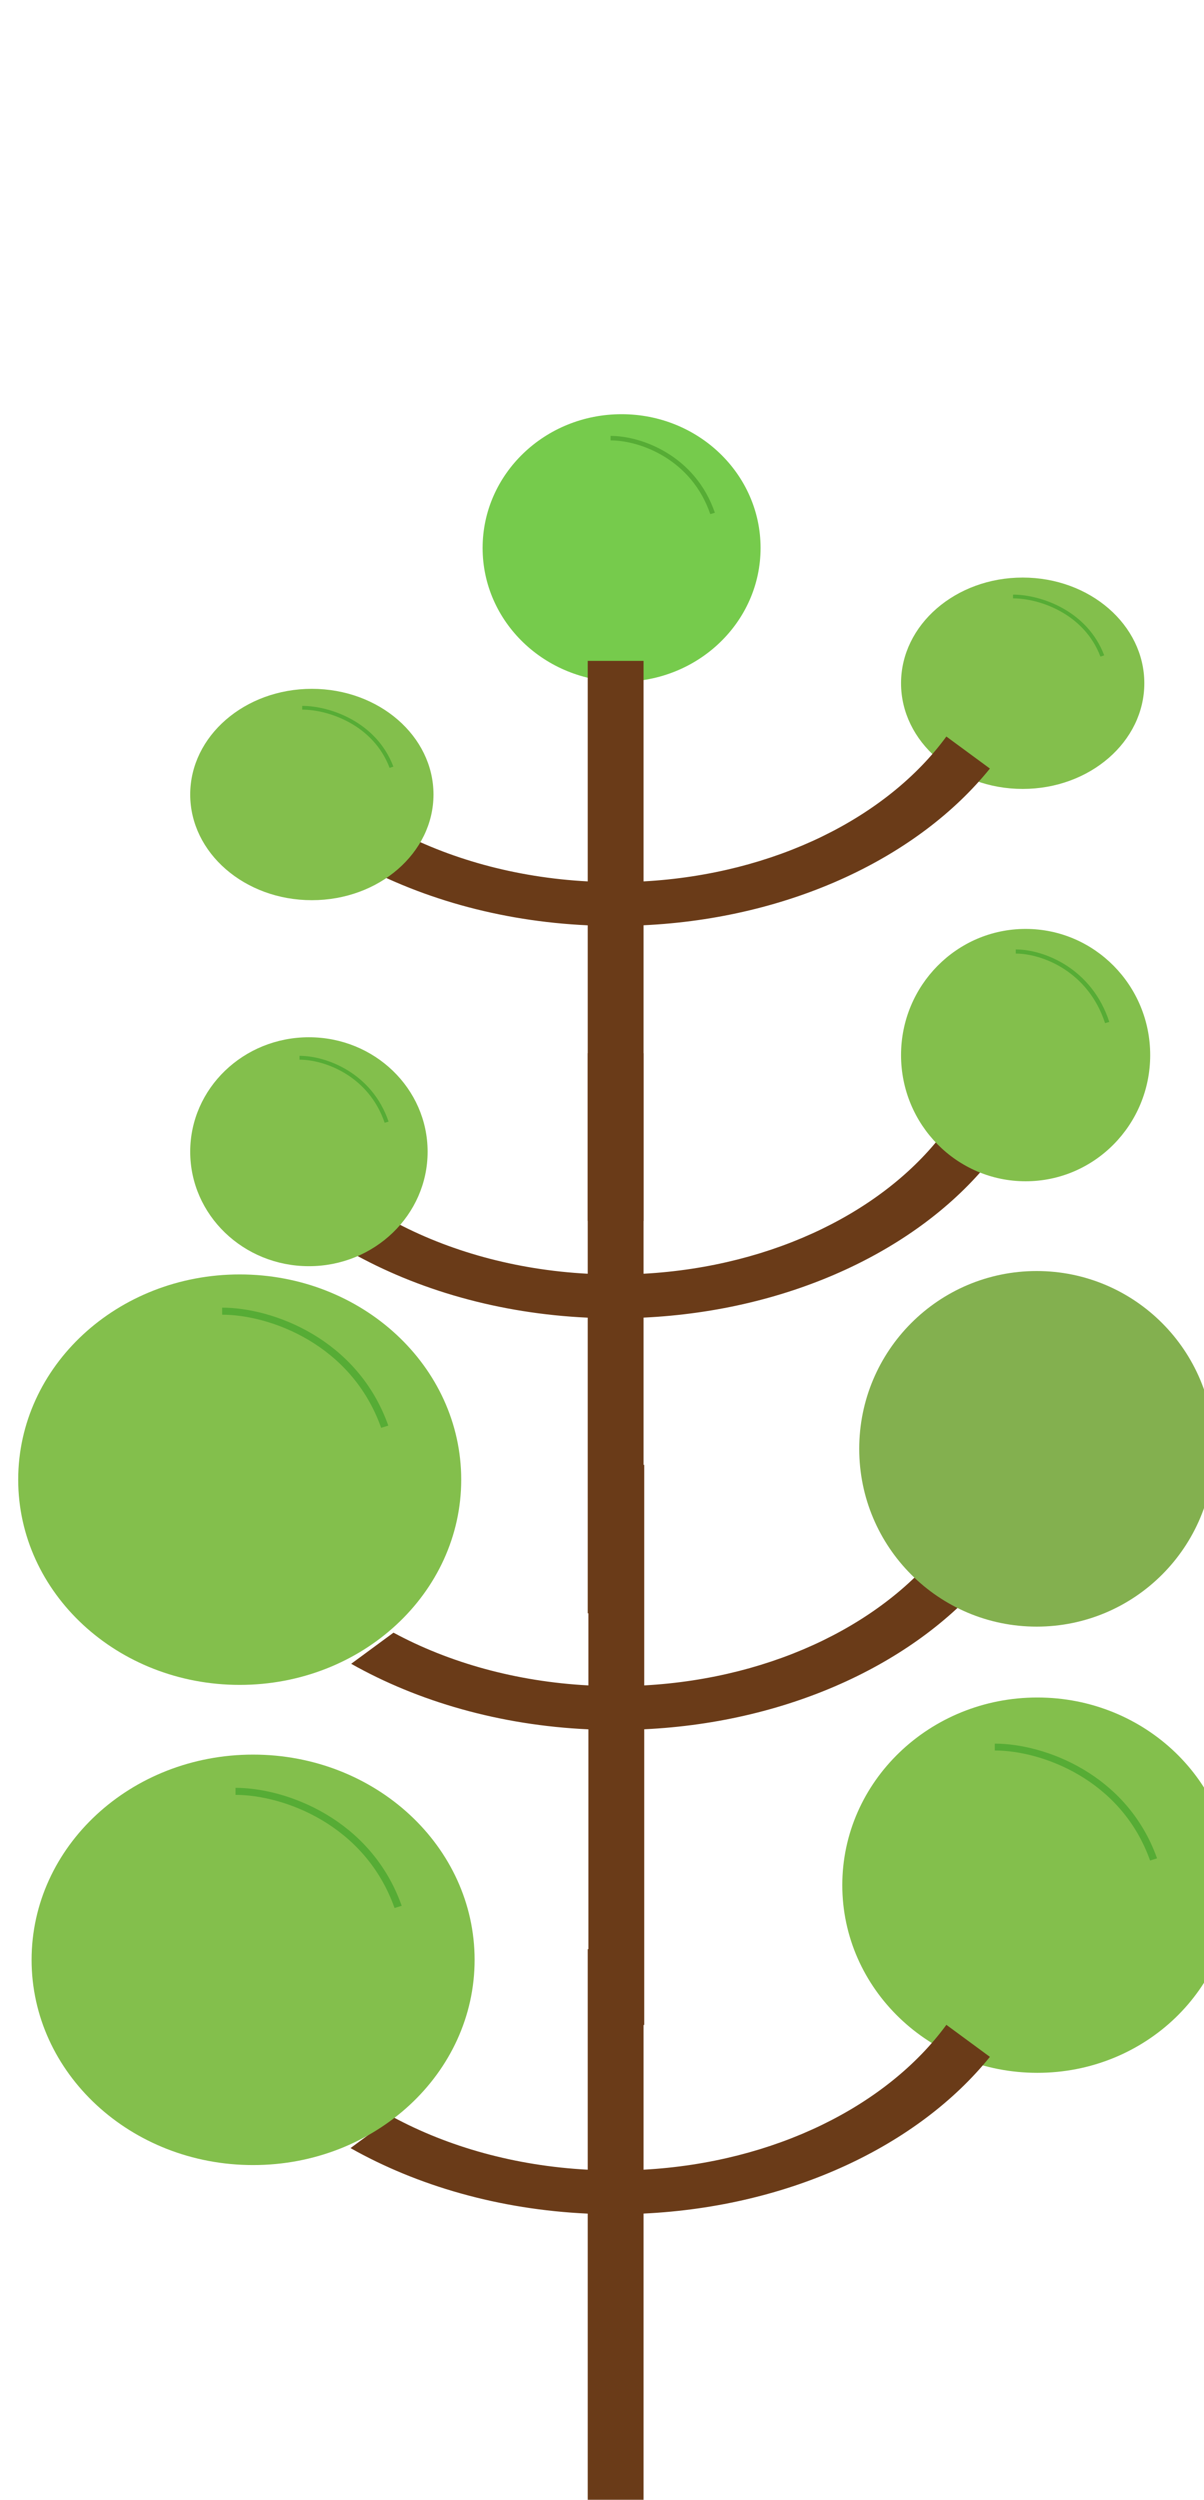 <?xml version="1.0" encoding="UTF-8" standalone="no"?>
<svg
   xmlns:dc="http://purl.org/dc/elements/1.1/"
   xmlns:cc="http://creativecommons.org/ns#"
   xmlns:rdf="http://www.w3.org/1999/02/22-rdf-syntax-ns#"
   xmlns:svg="http://www.w3.org/2000/svg"
   xmlns="http://www.w3.org/2000/svg"
   xmlns:sodipodi="http://sodipodi.sourceforge.net/DTD/sodipodi-0.dtd"
   xmlns:inkscape="http://www.inkscape.org/namespaces/inkscape"
   version="1.1"
   id="svg2503"
   xml:space="preserve"
   width="143.016"
   height="296.704"
   viewBox="0 0 143.016 296.704"
   sodipodi:docname="11.svg"
   inkscape:version="1.0beta2 (2b71d25, 2019-12-03)"><defs
     id="defs2507" /><sodipodi:namedview
     inkscape:snap-global="false"
     pagecolor="#ffffff"
     bordercolor="#666666"
     inkscape:document-rotation="0"
     borderopacity="1"
     objecttolerance="10"
     gridtolerance="10"
     guidetolerance="10"
     inkscape:pageopacity="0"
     inkscape:pageshadow="2"
     inkscape:window-width="1375"
     inkscape:window-height="809"
     id="namedview2505"
     showgrid="false"
     inkscape:snap-object-midpoints="true"
     inkscape:zoom="1.4373641"
     inkscape:cx="70.132646"
     inkscape:cy="195.63811"
     inkscape:window-x="66"
     inkscape:window-y="23"
     inkscape:window-maximized="0"
     inkscape:current-layer="g1959" /><g
     id="g2511"
     inkscape:groupmode="layer"
     inkscape:label="ink_ext_XXXXXX"
     transform="matrix(1.333,0,0,-1.333,-3.086,297.287)"><g
       transform="matrix(0.106,0,0,0.099,-332.275,-194.955)"
       id="g1959"><path
         inkscape:connector-curvature="0"
         id="path1703"
         style="fill:#76cb4c;fill-opacity:1;fill-rule:nonzero;stroke:none;stroke-width:0.405"
         d="m 3795.895,3729.136 c 0,-66.439 -52.314,-120.304 -116.834,-120.304 -64.528,0 -116.838,53.865 -116.838,120.304 0,66.451 52.31,120.312 116.838,120.312 64.52,0 116.834,-53.861 116.834,-120.312" /><path
         inkscape:connector-curvature="0"
         id="path1709"
         style="fill:#6a3b18;fill-opacity:1;fill-rule:nonzero;stroke:none;stroke-width:0.888"
         d="m 3952.655,2836.405 c -49.785,-72.794 -144.301,-123.789 -254.564,-130.291 v 198.34 h -46.932 V 2706.114 c -61.048,3.475 -117.311,20.537 -163.852,47.441 l -35.569,-28 c 56.012,-33.824 124.679,-55.283 199.422,-58.947 V 2504.432 2400.723 h 46.932 v 103.749 162.184 c 123.888,6.312 231.137,61.359 291.154,140.945 l -36.591,28.804" /><path
         inkscape:connector-curvature="0"
         id="path1711"
         style="fill:none;stroke:#56ac35;stroke-width:4.048;stroke-linecap:butt;stroke-linejoin:miter;stroke-miterlimit:10;stroke-dasharray:none;stroke-opacity:1"
         d="m 3669.796,3827.903 c 25.914,0 69.794,-17.741 85.751,-67.725" /><path
         d="m 4177.181,2918.89 c 0,-88.311 -66.793,-159.909 -149.173,-159.909 -82.389,0 -149.178,71.598 -149.178,159.909 0,88.328 66.788,159.92 149.178,159.92 82.379,0 149.173,-71.592 149.173,-159.92"
         style="fill:#83b04f;fill-opacity:1;fill-rule:nonzero;stroke:none;stroke-width:0.527"
         id="path1703-8"
         inkscape:connector-curvature="0" /><path
         inkscape:connector-curvature="0"
         id="path1703-8-3"
         style="fill:#83bf4c;fill-opacity:1;fill-rule:nonzero;stroke:none;stroke-width:0.633"
         d="m 3544.242,2891.158 c 0,-101.938 -83.378,-184.584 -186.212,-184.584 -102.846,0 -186.218,82.646 -186.218,184.584 0,101.957 83.372,184.596 186.218,184.596 102.834,0 186.212,-82.639 186.212,-184.596" /><path
         inkscape:connector-curvature="0"
         id="path1711-2-4"
         style="fill:none;stroke:#56ac35;stroke-width:6.33;stroke-linecap:butt;stroke-linejoin:miter;stroke-miterlimit:10;stroke-dasharray:none;stroke-opacity:1"
         d="m 3343.264,3042.697 c 41.301,0 111.239,-27.221 136.67,-103.911" /><path
         sodipodi:nodetypes="ccccccccccc"
         d="m 2763.824,3243.885 c -49.786,-72.794 -144.301,-123.789 -254.564,-130.291 v 198.34 h -46.932 c -2.365,-388.873 0,-77.101 0,-400.022 v -103.709 h 46.932 v 103.749 162.184 c 123.888,6.312 231.137,61.359 291.154,140.945 l -36.591,28.804"
         style="fill:#6a3b18;fill-opacity:1;fill-rule:nonzero;stroke:none;stroke-width:0.888"
         id="path1709-3"
         inkscape:connector-curvature="0" /><path
         inkscape:connector-curvature="0"
         id="path1703-8-2"
         style="fill:#83bf4c;fill-opacity:1;fill-rule:nonzero;stroke:none;stroke-width:0.568"
         d="m 4192.578,2526.446 c 0,-93.212 -73.427,-168.784 -163.988,-168.784 -90.572,0 -163.994,75.571 -163.994,168.784 0,93.229 73.422,168.795 163.994,168.795 90.561,0 163.988,-75.566 163.988,-168.795" /><path
         inkscape:connector-curvature="0"
         id="path1711-2-3"
         style="fill:none;stroke:#56ac35;stroke-width:6.17;stroke-linecap:butt;stroke-linejoin:miter;stroke-miterlimit:10;stroke-dasharray:none;stroke-opacity:1"
         d="m 3992.794,2650.665 c 40.338,0 108.645,-26.481 133.484,-101.084" /><path
         d="m 3952.089,2400.831 c -49.786,-72.794 -144.301,-123.789 -254.564,-130.291 v 198.34 h -46.932 v -198.34 c -61.048,3.475 -117.311,20.537 -163.852,47.441 l -35.569,-28 c 56.012,-33.824 124.679,-55.283 199.422,-58.947 v -162.176 -103.709 h 46.932 v 103.749 162.184 c 123.888,6.312 231.137,61.359 291.154,140.945 l -36.591,28.804"
         style="fill:#6a3b18;fill-opacity:1;fill-rule:nonzero;stroke:none;stroke-width:0.888"
         id="path1709-4"
         inkscape:connector-curvature="0" /><path
         d="m 3555.499,2459.284 c 0,-101.938 -83.378,-184.584 -186.212,-184.584 -102.846,0 -186.218,82.646 -186.218,184.584 0,101.957 83.372,184.596 186.218,184.596 102.834,0 186.212,-82.639 186.212,-184.596"
         style="fill:#83bf4c;fill-opacity:1;fill-rule:nonzero;stroke:none;stroke-width:0.633"
         id="path1703-8-3-4"
         inkscape:connector-curvature="0" /><path
         d="m 3354.521,2610.823 c 41.301,0 111.239,-27.221 136.67,-103.911"
         style="fill:none;stroke:#56ac35;stroke-width:6.33;stroke-linecap:butt;stroke-linejoin:miter;stroke-miterlimit:10;stroke-dasharray:none;stroke-opacity:1"
         id="path1711-2-4-0"
         inkscape:connector-curvature="0" /><path
         d="m 4118.499,3607.459 c 0,-52.492 -45.786,-95.05 -102.257,-95.05 -56.477,0 -102.26,42.558 -102.26,95.05 0,52.502 45.783,95.057 102.26,95.057 56.47,0 102.257,-42.555 102.257,-95.057"
         style="fill:#83bf4c;fill-opacity:1;fill-rule:nonzero;stroke:none;stroke-width:0.337"
         id="path1703-8-3-3"
         inkscape:connector-curvature="0" /><path
         d="m 4008.133,3685.493 c 22.68,0 61.086,-14.017 75.052,-53.508"
         style="fill:none;stroke:#56ac35;stroke-width:3.366;stroke-linecap:butt;stroke-linejoin:miter;stroke-miterlimit:10;stroke-dasharray:none;stroke-opacity:1"
         id="path1711-2-4-08"
         inkscape:connector-curvature="0" /><path
         d="m 3952.089,3206.658 c -49.786,-72.794 -144.301,-123.789 -254.564,-130.291 v 198.34 h -46.932 v -198.34 c -61.048,3.475 -117.311,20.537 -163.852,47.441 l -35.569,-28 c 56.012,-33.824 124.679,-55.283 199.422,-58.947 V 2874.686 2770.977 h 46.932 v 103.749 162.184 c 123.888,6.312 231.137,61.359 291.154,140.945 l -36.591,28.804"
         style="fill:#6a3b18;fill-opacity:1;fill-rule:nonzero;stroke:none;stroke-width:0.888"
         id="path1709-7"
         inkscape:connector-curvature="0" /><path
         inkscape:connector-curvature="0"
         id="path1703-8-3-3-4"
         style="fill:#83bf4c;fill-opacity:1;fill-rule:nonzero;stroke:none;stroke-width:0.346"
         d="m 3515.991,3186.111 c 0,-56.855 -44.681,-102.95 -99.788,-102.95 -55.113,0 -99.791,46.095 -99.791,102.95 0,56.866 44.678,102.957 99.791,102.957 55.107,0 99.788,-46.092 99.788,-102.957" /><path
         inkscape:connector-curvature="0"
         id="path1711-2-4-08-0"
         style="fill:none;stroke:#56ac35;stroke-width:3.461;stroke-linecap:butt;stroke-linejoin:miter;stroke-miterlimit:10;stroke-dasharray:none;stroke-opacity:1"
         d="m 3408.29,3270.631 c 22.133,0 59.611,-15.182 73.239,-57.955" /><path
         inkscape:connector-curvature="0"
         id="path1703-8-3-3-8"
         style="fill:#83bf4c;fill-opacity:1;fill-rule:nonzero;stroke:none;stroke-width:0.372"
         d="m 4123.438,3273.013 c 0,-62.672 -46.892,-113.484 -104.726,-113.484 -57.841,0 -104.73,50.811 -104.73,113.484 0,62.684 46.889,113.491 104.73,113.491 57.834,0 104.726,-50.807 104.726,-113.491" /><path
         inkscape:connector-curvature="0"
         id="path1711-2-4-08-5"
         style="fill:none;stroke:#56ac35;stroke-width:3.722;stroke-linecap:butt;stroke-linejoin:miter;stroke-miterlimit:10;stroke-dasharray:none;stroke-opacity:1"
         d="m 4010.407,3366.181 c 23.228,0 62.561,-16.736 76.864,-63.885" /><path
         inkscape:connector-curvature="0"
         id="path1709-7-1"
         style="fill:#6a3b18;fill-opacity:1;fill-rule:nonzero;stroke:none;stroke-width:0.888"
         d="m 3952.089,3559.537 c -49.786,-72.794 -144.301,-123.789 -254.564,-130.291 v 198.34 h -46.932 V 3429.246 c -61.048,3.475 -117.311,20.537 -163.852,47.441 l -35.569,-28 c 56.012,-33.824 124.679,-55.283 199.422,-58.947 V 3227.564 3123.855 h 46.932 v 103.749 162.184 c 123.888,6.312 231.138,61.359 291.154,140.945 l -36.591,28.804" /><path
         inkscape:connector-curvature="0"
         id="path1703-8-3-3-3"
         style="fill:#83bf4c;fill-opacity:1;fill-rule:nonzero;stroke:none;stroke-width:0.337"
         d="m 3520.929,3507.389 c 0,-52.492 -45.786,-95.05 -102.257,-95.05 -56.477,0 -102.26,42.558 -102.26,95.05 0,52.502 45.783,95.057 102.26,95.057 56.47,0 102.257,-42.555 102.257,-95.057" /><path
         inkscape:connector-curvature="0"
         id="path1711-2-4-08-1"
         style="fill:none;stroke:#56ac35;stroke-width:3.366;stroke-linecap:butt;stroke-linejoin:miter;stroke-miterlimit:10;stroke-dasharray:none;stroke-opacity:1"
         d="m 3410.563,3585.423 c 22.68,0 61.086,-14.017 75.052,-53.508" /></g></g></svg>
